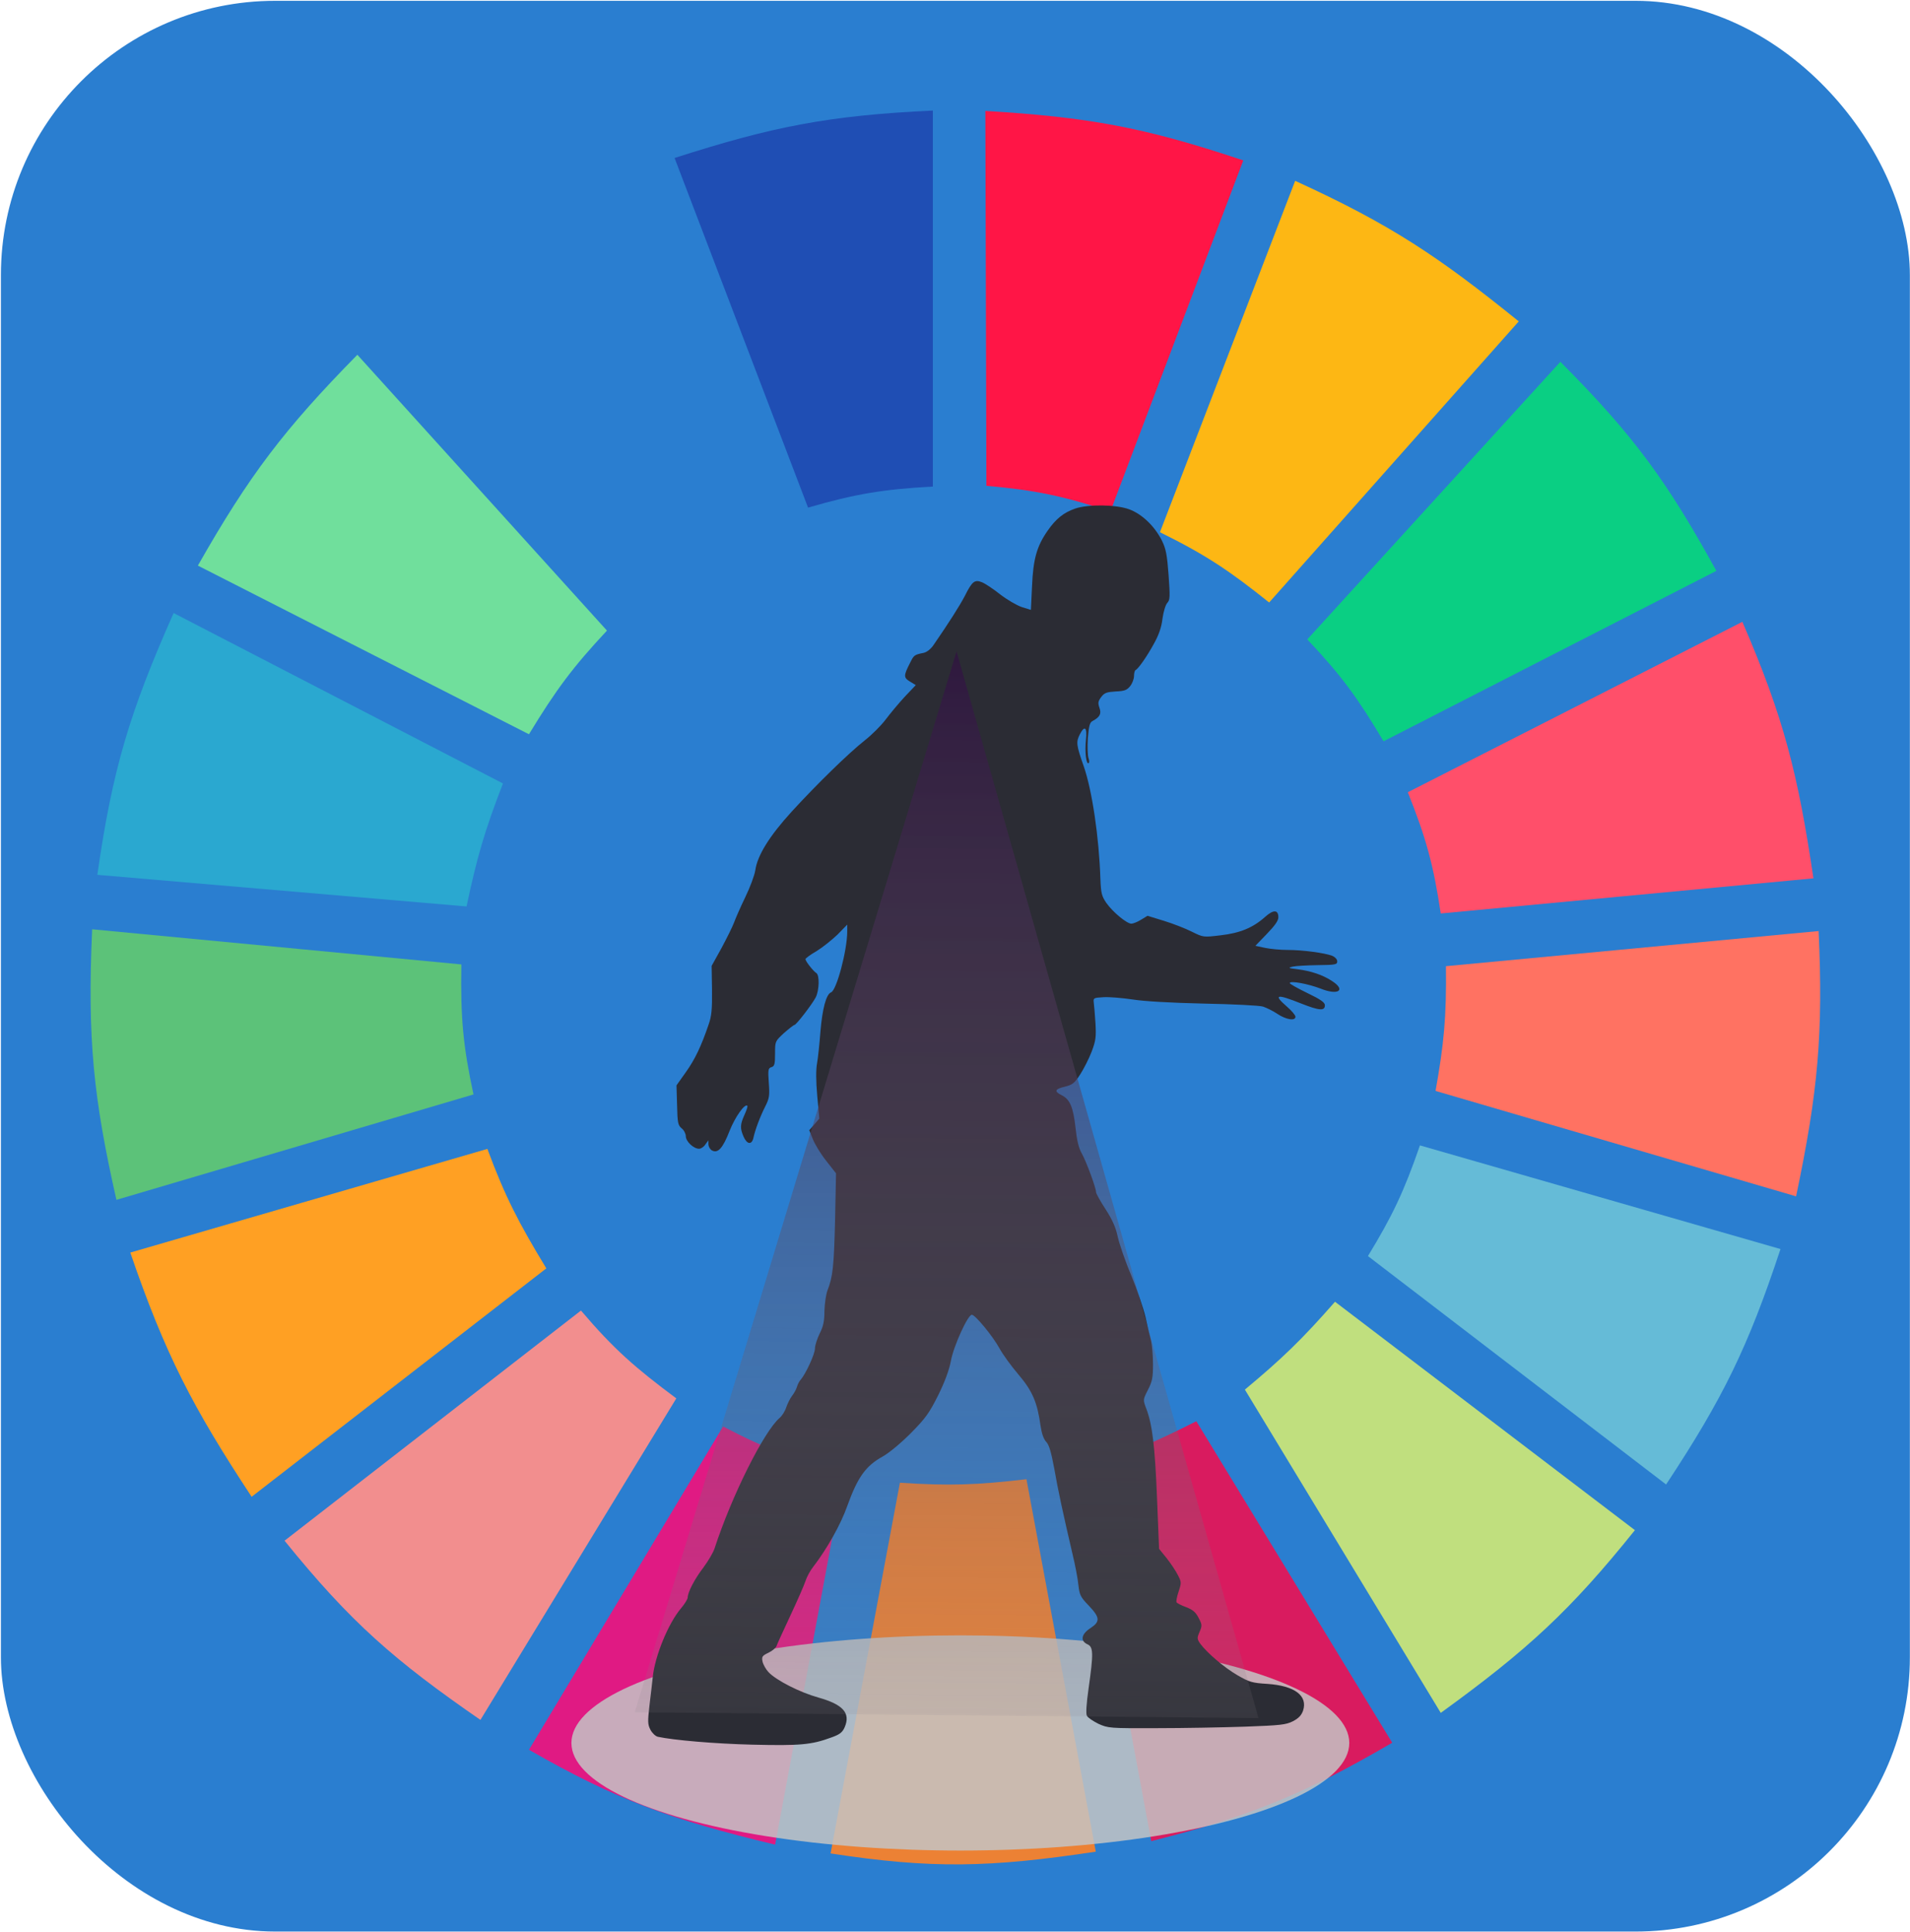 <svg width="686" height="694" viewBox="0 0 686 694" fill="none" xmlns="http://www.w3.org/2000/svg">
<rect x="0.328" y="0.291" width="685.626" height="693.507" rx="98.51" fill="#2A7ED0"/>
<g clip-path="url(#clip0)">
<path d="M290.224 182.333L242.285 56.749C277.096 45.572 297.251 41.483 335.05 39.71V174.76C317.084 175.768 307.241 177.389 290.224 182.333Z" fill="#1F4EB4"/>
<path d="M354.276 174.498L353.908 39.841C390.359 42.048 410.62 45.55 446.537 57.622L398.802 183.708C381.674 178.124 371.911 176.063 354.276 174.498Z" fill="#FF1546"/>
<path d="M416.607 191.168L465.169 64.953C499.695 80.706 516.843 92.308 545.482 115.439L455.83 216.411C441.811 205.206 433.427 199.466 416.607 191.168Z" fill="#FDB714"/>
<path d="M469.525 229.664L560.422 129.954C587.087 156.695 598.992 173.337 616.454 205.052L496.919 266.267C487.687 250.771 481.814 242.661 469.525 229.664Z" fill="#0ACF83"/>
<path d="M505.635 284.568L625.793 223.354C640.682 257.745 645.766 278.082 651.318 315.491L517.464 328.112C514.839 310.652 512.247 301.126 505.635 284.568Z" fill="#FF4F6A"/>
<path d="M515.594 391.851C518.591 375.084 519.546 365.341 519.329 347.044L653.184 334.423C654.846 371.109 653.019 391.957 645.09 429.715L515.594 391.851Z" fill="#FF7262"/>
<path d="M491.312 451.172C500.09 436.756 504.222 428.087 509.99 411.414L639.486 448.648C627.9 483.671 618.908 502.188 598.396 533.212L491.312 451.172Z" fill="#65BBD7"/>
<path d="M587.196 549.62L479.489 467.58C467.655 481.075 460.544 487.951 447.115 499.134L517.467 615.252C548.622 592.673 564.068 578.436 587.196 549.62Z" fill="#C0DF7E"/>
<path d="M500.028 625.98L429.676 510.493C414.413 518.206 405.474 522.02 388.586 527.532L413.489 661.32C449.167 652.326 468.127 644.551 500.028 625.98Z" fill="#D91B5F"/>
<path d="M323.216 532.581C340.962 533.743 350.913 533.396 368.664 531.318L393.567 665.107C355.504 670.842 334.589 671.313 298.312 665.738L323.216 532.581Z" fill="#EC8134"/>
<path d="M189.99 628.505L259.719 512.387C275.528 520.655 285.118 524.174 303.3 528.795L278.397 662.583C240.753 653.541 221.168 646.392 189.99 628.505Z" fill="#E01A83"/>
<path d="M102.201 553.406L208.662 470.735C220.534 484.704 228.255 491.368 242.904 502.289L172.553 617.776C141.759 596.491 125.987 582.826 102.201 553.406Z" fill="#F28E8E"/>
<path d="M90.377 537.63C69.201 505.478 59.319 486.445 46.797 449.91L175.048 412.677C181.453 429.927 186.312 439.263 196.216 455.59L90.377 537.63Z" fill="#FFA023"/>
<path d="M41.811 430.978C33.572 394.455 31.34 373.27 33.095 333.792L165.704 346.414C165.365 365.964 166.409 376.127 170.062 393.113L41.811 430.978Z" fill="#5CC279"/>
<path d="M34.961 314.229L167.57 325.588C171.25 308.192 174.008 298.509 180.645 281.413L62.355 220.198C46.633 255.658 40.399 276.189 34.961 314.229Z" fill="#2AA8D0"/>
<path d="M71.07 203.159C89.606 170.525 102.234 154.018 128.348 127.43L217.999 226.509C205.868 239.475 199.749 247.647 189.983 263.742L71.07 203.159Z" fill="#70DF9C"/>
<path d="M233.563 212.625C247.013 202.488 255.106 197.413 270.918 189.906L222.357 64.322C190.757 78.837 173.407 89.463 143.289 113.546L233.563 212.625Z" fill="#2A7ED0"/>
<ellipse cx="344.92" cy="626.056" rx="139.691" ry="38.649" fill="#C4C4C4" fill-opacity="0.85"/>
<path d="M386.15 182.682C382.057 184.096 379.261 186.32 376.259 190.632C372.371 196.224 371.075 200.805 370.666 210.574L370.257 219.063L366.982 218.052C365.209 217.446 361.73 215.425 359.274 213.538C356.819 211.585 353.886 209.631 352.726 209.159C350.066 208.081 349.179 208.755 346.519 214.077C344.677 217.581 340.925 223.51 335.4 231.527C334.377 233.077 332.944 234.222 331.785 234.491C328.442 235.165 328.238 235.3 326.942 237.927C324.486 242.711 324.486 243.385 326.805 244.799L328.92 246.08L324.895 250.324C322.713 252.682 319.643 256.388 318.074 258.476C316.505 260.565 313.163 263.933 310.571 265.955C304.636 270.671 293.518 281.518 284.377 291.489C276.328 300.315 272.031 307.254 271.28 312.577C271.007 314.396 269.37 318.775 267.665 322.278C265.96 325.782 264.186 329.892 263.641 331.374C263.095 332.856 261.048 336.966 259.138 340.536L255.591 346.937L255.728 355.561C255.796 362.567 255.591 364.926 254.5 368.025C251.84 375.84 249.589 380.556 246.315 385.137L242.972 389.854L243.177 396.928C243.313 403.328 243.518 404.204 244.814 405.282C245.632 405.888 246.315 407.236 246.315 408.112C246.315 409.998 249.111 412.626 251.089 412.626C251.772 412.626 252.795 411.952 253.34 411.076L254.432 409.594V411.076C254.5 411.885 255.046 412.895 255.728 413.232C257.842 414.377 259.616 412.423 262.003 406.293C263.982 401.24 267.529 396.254 268.415 397.197C268.62 397.332 268.143 398.814 267.392 400.431C265.823 403.934 265.755 405.215 267.051 408.246C268.279 411.076 269.984 411.346 270.598 408.718C271.212 405.821 272.986 401.105 274.827 397.467C276.328 394.502 276.464 393.559 276.123 388.91C275.782 384.194 275.919 383.655 277.078 383.318C278.17 382.981 278.374 382.24 278.374 378.468C278.374 374.021 278.374 374.021 281.58 371.056C283.354 369.507 285.059 368.159 285.332 368.159C285.946 368.159 291.539 360.951 292.972 358.256C294.268 355.695 294.404 350.238 293.177 349.497C292.085 348.823 289.288 345.253 289.288 344.512C289.288 344.242 291.062 342.895 293.313 341.614C295.496 340.267 298.838 337.572 300.816 335.686L304.295 332.115V334.54C304.295 341.345 300.475 355.695 298.497 356.437C296.724 357.11 295.359 362.365 294.677 370.45C294.336 374.964 293.79 380.084 293.449 381.971C293.04 384.127 293.04 388.237 293.518 393.559L294.268 401.779L292.494 403.867L290.653 405.956L291.949 409.19C292.631 410.941 294.745 414.445 296.724 416.937L300.271 421.451L299.93 438.093C299.52 455.003 299.111 458.641 297.201 463.492C296.655 464.974 296.178 468.276 296.11 470.903C296.11 474.474 295.7 476.428 294.404 478.988C293.518 480.807 292.699 483.232 292.699 484.378C292.699 486.332 289.425 493.406 287.651 495.494C287.106 496.033 286.492 497.246 286.219 498.189C285.946 499.132 285.127 500.547 284.445 501.423C283.763 502.299 282.876 504.118 282.399 505.466C281.99 506.813 280.898 508.565 280.011 509.306C274.418 514.089 262.822 537.198 256.615 556.265C256.137 557.68 254.364 560.711 252.658 563.002C249.384 567.314 247.065 571.828 246.997 573.782C246.997 574.388 245.905 576.14 244.541 577.757C240.039 583.079 235.196 594.87 234.446 602.415C234.241 604.167 233.763 608.681 233.286 612.386C232.604 618.383 232.604 619.393 233.627 621.347C234.241 622.492 235.401 623.638 236.287 623.84C241.949 625.053 256.546 626.333 270.257 626.67C287.31 627.074 291.471 626.737 298.702 624.042C301.703 622.964 302.59 622.223 303.408 620.336C305.523 615.284 302.794 612.252 293.995 609.759C287.242 607.872 278.92 603.628 276.055 600.664C275.1 599.653 274.145 597.969 273.872 596.823C273.531 595.072 273.736 594.735 275.987 593.657C277.283 593.05 278.579 591.972 278.852 591.366C279.057 590.692 281.308 585.774 283.831 580.384C286.355 574.994 288.811 569.403 289.288 567.92C289.766 566.438 290.994 564.147 292.017 562.867C296.996 556.4 301.976 547.574 304.295 540.971C308.047 530.528 310.98 526.486 317.119 523.117C319.37 521.837 323.599 518.334 327.146 514.763C332.467 509.373 333.763 507.554 336.969 501.154C339.356 496.303 340.925 492.058 341.539 488.757C342.494 483.502 347.61 472.251 349.043 472.251C350.27 472.251 356.614 479.999 358.933 484.243C360.093 486.399 363.163 490.644 365.755 493.675C370.802 499.604 372.576 503.714 373.735 512.203C374.145 514.898 374.827 516.919 375.782 517.93C376.805 519.008 377.555 521.635 378.647 527.497C380.011 535.312 381.716 543.194 385.195 558.151C386.15 562.059 387.105 567.044 387.31 569.268C387.719 572.906 388.06 573.647 391.061 576.746C395.086 580.991 395.222 582.473 391.607 584.831C388.333 586.987 387.924 589.412 390.584 590.625C392.699 591.568 392.767 593.859 390.993 606.323C390.175 612.184 389.97 615.486 390.379 616.294C390.72 616.968 392.63 618.248 394.54 619.191C398.019 620.741 398.497 620.808 415.482 620.741C425.031 620.741 439.356 620.471 447.2 620.202C459.956 619.73 461.866 619.528 464.39 618.248C466.436 617.17 467.391 616.159 468.005 614.475C469.779 609.085 465.004 605.514 455.249 604.841C449.792 604.504 448.769 604.234 444.472 601.742C439.697 598.979 433.558 593.724 431.102 590.423C429.943 588.739 429.874 588.402 430.829 586.178C431.784 583.955 431.784 583.551 430.488 581.125C429.465 579.104 428.442 578.228 426.054 577.285C424.349 576.679 422.78 575.87 422.576 575.533C422.371 575.197 422.712 573.445 423.326 571.626C424.349 568.527 424.349 568.257 423.053 565.764C422.303 564.282 420.529 561.587 419.029 559.701L416.3 556.332L415.55 537.872C414.799 519.21 413.844 511.529 411.662 505.87C410.502 502.771 410.502 502.771 412.276 499.267C413.844 496.235 414.117 494.821 414.117 490.037C414.117 486.938 413.776 483.165 413.435 481.683C413.026 480.201 412.139 476.36 411.457 473.194C410.707 469.96 408.387 463.155 406.273 458.035C404.09 452.915 401.975 446.649 401.43 444.156C400.748 440.922 399.52 438.093 397.064 434.32C395.154 431.423 393.654 428.66 393.654 428.189C393.654 426.639 390.106 417.072 388.538 414.31C387.446 412.423 386.764 409.594 386.287 405.08C385.468 397.736 384.308 394.907 381.375 393.424C378.51 392.009 378.783 391.201 382.467 390.325C385.195 389.651 385.945 389.045 387.992 385.879C389.288 383.857 391.13 380.219 392.085 377.726C393.585 373.751 393.722 372.471 393.449 367.486C393.244 364.319 392.971 361.018 392.835 360.075C392.63 358.458 392.835 358.39 396.314 358.188C398.36 358.053 403.067 358.458 406.75 358.997C410.911 359.67 420.597 360.209 432.33 360.479C442.766 360.681 452.316 361.153 453.612 361.557C454.84 361.961 457.228 363.106 458.796 364.184C461.934 366.273 465.277 366.812 465.277 365.195C465.277 364.656 463.912 363.039 462.207 361.557C457.159 357.178 458.455 356.908 467.391 360.479C473.871 363.039 475.85 363.174 475.85 361.085C475.85 360.075 474.349 358.997 469.574 356.706C466.095 355.022 463.23 353.405 463.23 353.135C463.23 352.125 469.915 353.405 474.281 355.089C480.624 357.649 483.558 355.695 478.442 352.394C475.099 350.171 470.802 348.756 466.027 348.15C462.685 347.745 462.48 347.611 464.253 347.206C465.413 346.937 469.438 346.735 473.326 346.667C479.669 346.6 480.283 346.465 480.283 345.32C480.283 344.579 479.533 343.77 478.442 343.299C475.781 342.288 467.869 341.21 462.412 341.21C459.888 341.21 456.273 340.873 454.363 340.469L450.884 339.728L454.977 335.484C457.91 332.452 459.137 330.7 459.137 329.487C459.137 326.725 457.364 326.658 454.363 329.353C449.997 333.26 445.359 335.147 438.401 335.955C432.194 336.696 432.194 336.696 428.101 334.675C425.85 333.53 421.348 331.778 418.074 330.767L412.139 328.948L409.82 330.363C408.524 331.172 406.955 331.778 406.341 331.778C404.704 331.778 399.656 327.601 397.337 324.3C395.7 321.874 395.427 320.864 395.222 315.743C394.745 300.652 392.221 283.808 389.22 275.185C386.559 267.639 386.423 266.494 387.855 263.731C389.561 260.43 390.516 261.238 390.038 265.618C389.561 269.93 390.106 274.646 390.993 274.107C391.266 273.972 391.266 273.096 390.925 272.22C390.652 271.412 390.516 268.178 390.72 265.146C391.061 260.834 391.402 259.487 392.357 259.015C395.086 257.533 395.632 256.388 394.881 254.232C394.267 252.48 394.404 251.874 395.495 250.391C396.655 248.842 397.473 248.572 400.679 248.37C403.885 248.236 404.772 247.899 405.932 246.416C406.682 245.473 407.296 243.856 407.296 242.778C407.296 241.768 407.569 240.824 407.842 240.69C408.797 240.286 411.934 235.839 414.458 231.19C416.232 228.024 417.187 225.194 417.528 222.162C417.869 219.737 418.619 217.244 419.233 216.57C420.256 215.492 420.256 214.347 419.711 206.532C419.165 199.255 418.756 197.099 417.323 194.202C414.731 189.015 410.161 184.635 405.591 182.951C400.884 181.199 390.857 181.065 386.15 182.682Z" fill="#2B2C34"/>
<path d="M343.559 233.996L452.002 617.119L227.982 615.027L343.559 233.996Z" fill="url(#paint0_linear)"/>
</g>
<defs>
<linearGradient id="paint0_linear" x1="-329.147" y1="176.365" x2="-333.904" y2="685.801" gradientUnits="userSpaceOnUse">
<stop stop-color="#240537" stop-opacity="0.9"/>
<stop offset="1" stop-color="#979595" stop-opacity="0"/>
</linearGradient>
<clipPath id="clip0">
<rect width="622.58" height="646.222" fill="white" transform="translate(31.852 23.934)"/>
</clipPath>
</defs>
</svg>
